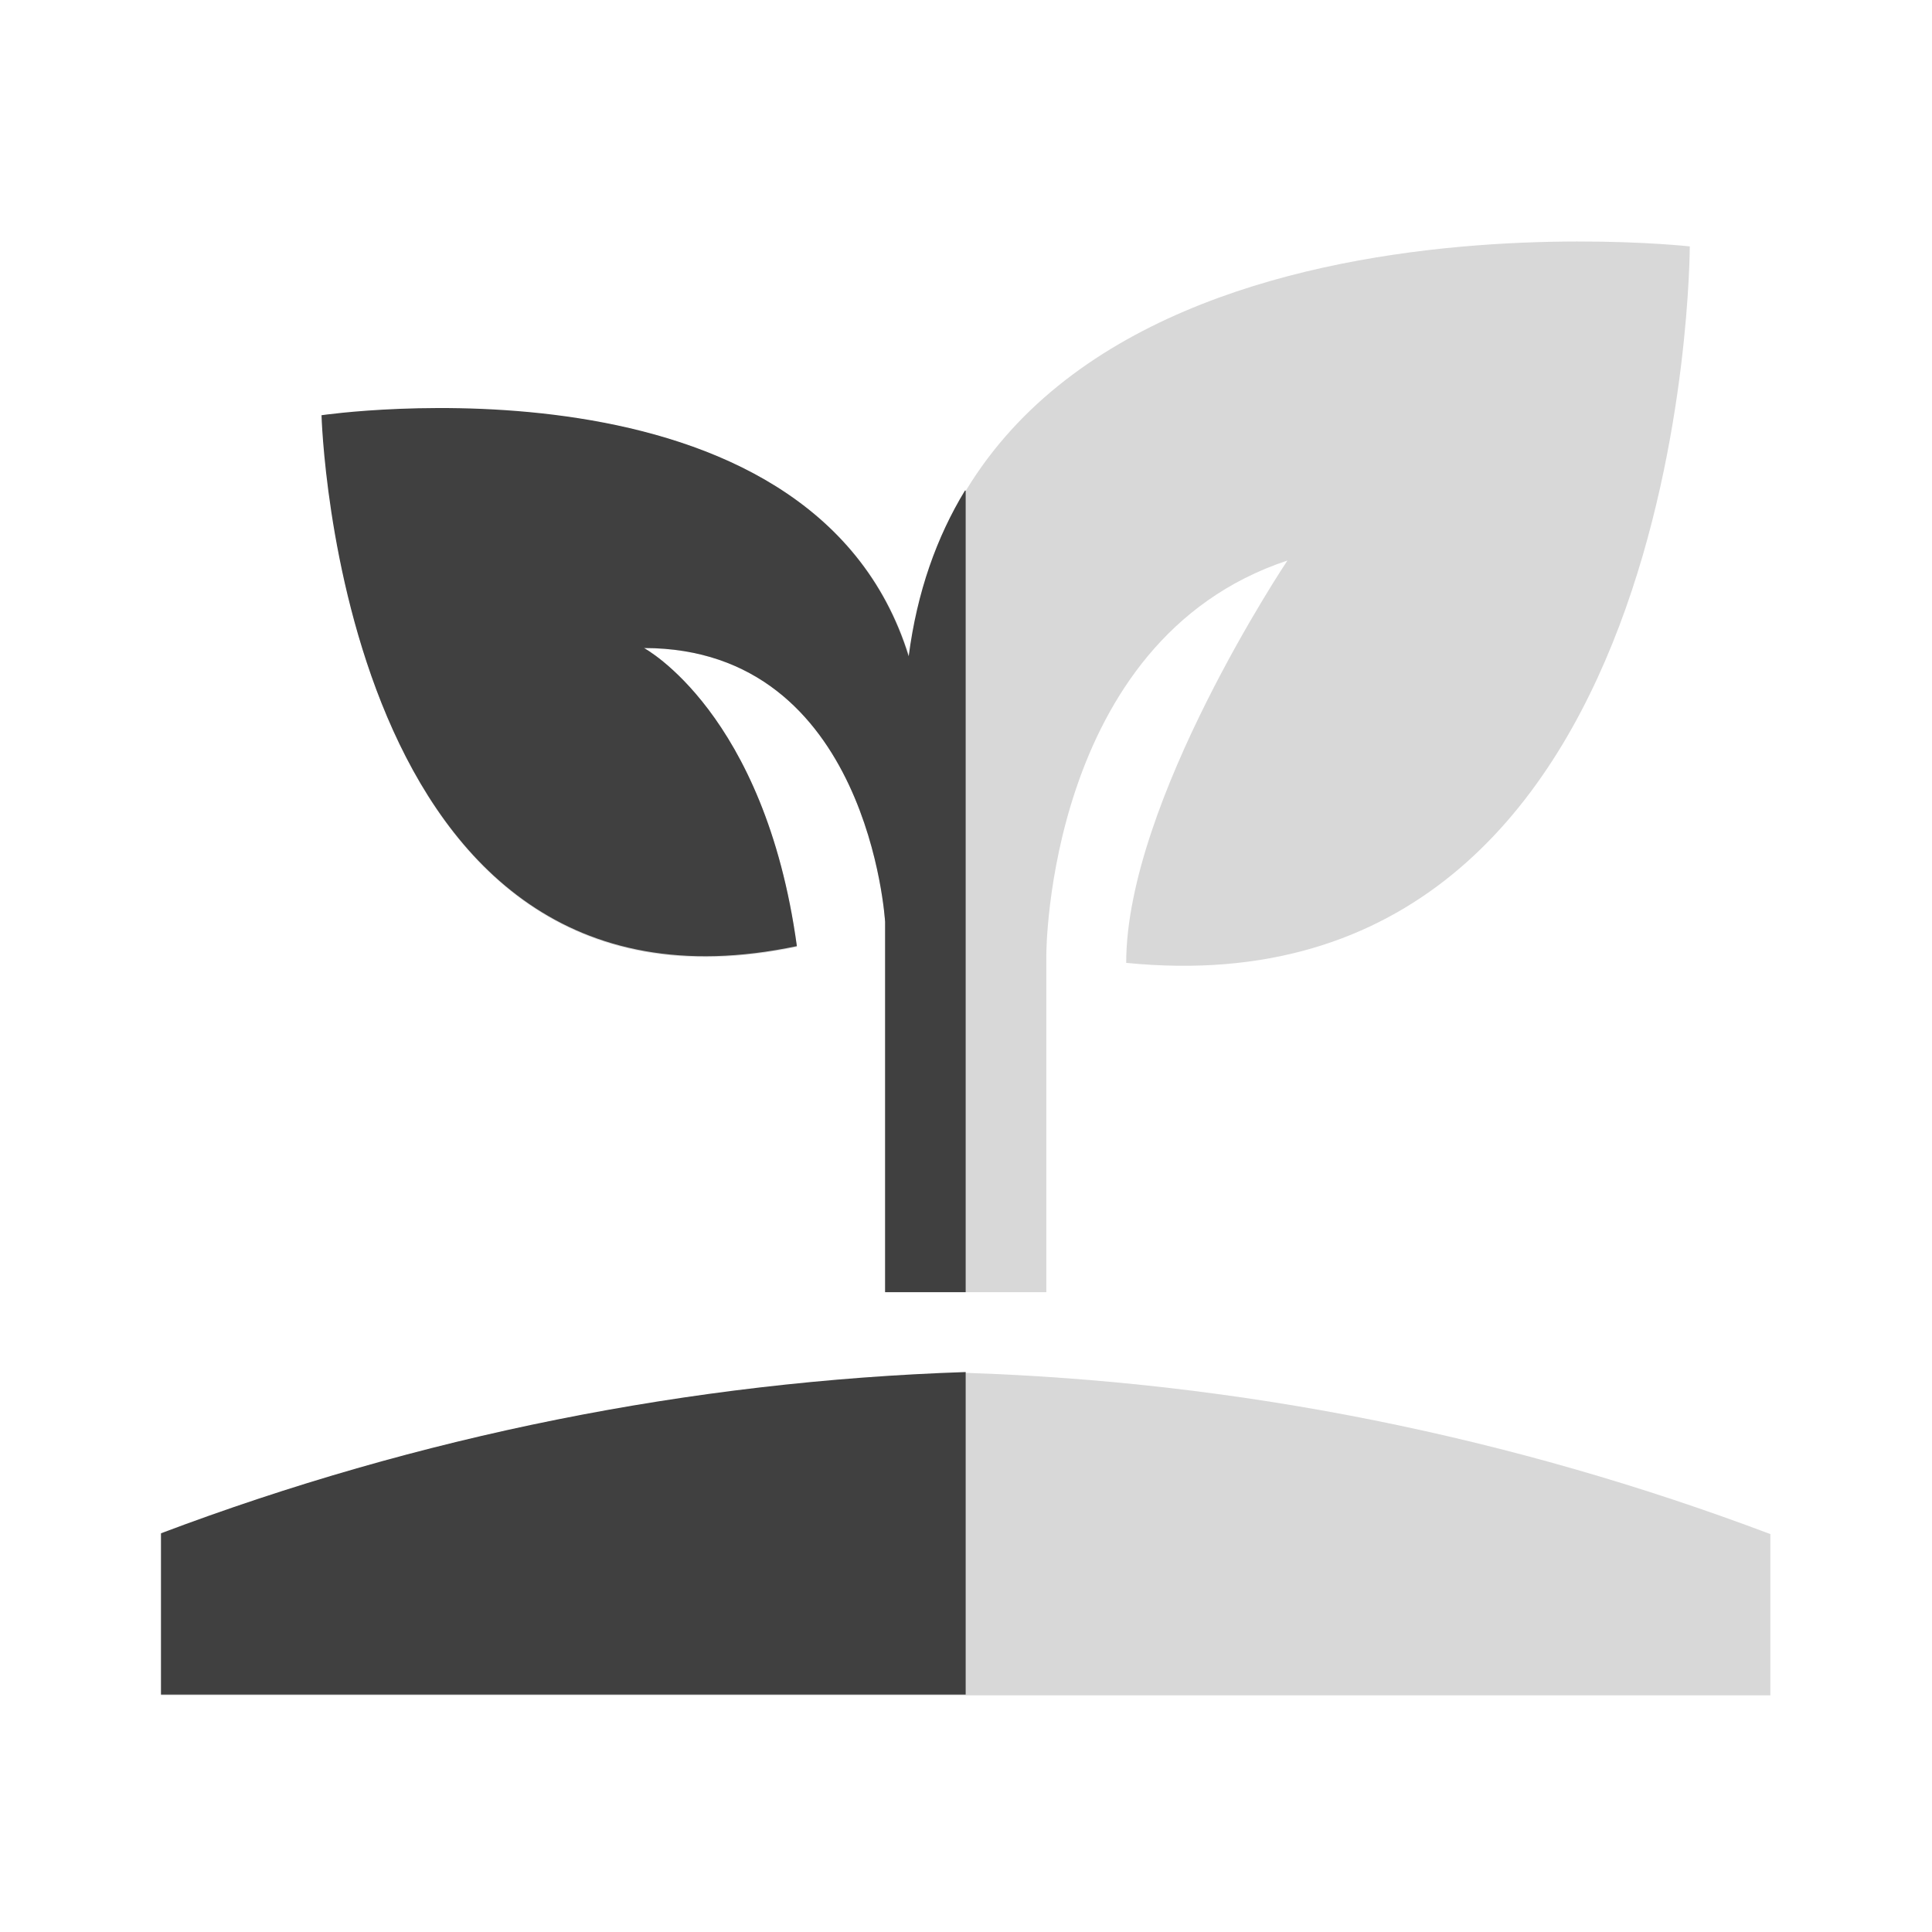 <?xml version="1.0" encoding="UTF-8"?>
<svg width="24px" height="24px" viewBox="0 0 24 24" version="1.1" xmlns="http://www.w3.org/2000/svg" xmlns:xlink="http://www.w3.org/1999/xlink">
    <title>icon/plant_half</title>
    <g id="Icons" stroke="none" stroke-width="1" fill="none" fill-rule="evenodd">
        <g id="icon/plant_half" fill-rule="nonzero">
            <g id="plant-half-shade" transform="translate(2, 3)">
                <g id="Group" fill="#D8D8D8">
                    <path d="M9.996,14.054 C6.576,14.167 3.193,14.838 0,16.057 L0,18.06 L19.992,18.06 L19.992,16.057 C16.789,14.848 13.416,14.167 9.996,14.054 Z" id="Path"></path>
                    <path d="M7.899,8.754 C7.502,5.853 6,5.05 6,5.05 C8.796,5.05 8.995,8.451 8.995,8.451 L8.995,13.052 L10.998,13.052 L10.998,8.857 C10.998,8.857 10.998,4.955 13.993,3.963 C13.993,3.963 11.99,6.958 11.99,8.961 C18.991,9.661 18.991,0.061 18.991,0.061 C18.991,0.061 10.091,-0.94 9.297,5.163 C8.097,1.261 2.003,2.168 2.003,2.168 C2.003,2.168 2.201,9.963 7.899,8.763 L7.899,8.754 Z" id="Path"></path>
                </g>
                <g id="plant" transform="translate(0, 2.069)" fill="#404040">
                    <path d="M9.996,11.985 L9.996,15.981 L0,15.981 L0,13.978 C3.203,12.769 6.576,12.089 9.996,11.975 L9.996,11.985 Z" id="Path"></path>
                    <path d="M9.996,1.025 L9.996,10.983 L8.995,10.983 L8.995,6.382 C8.995,6.382 8.796,2.981 6,2.981 C6,2.981 7.502,3.784 7.899,6.684 C2.201,7.884 1.994,0.089 1.994,0.089 C1.994,0.089 8.088,-0.808 9.288,3.084 C9.392,2.281 9.637,1.601 9.987,1.025 L9.996,1.025 Z" id="Path"></path>
                </g>
            </g>
        </g>
    </g>
</svg>